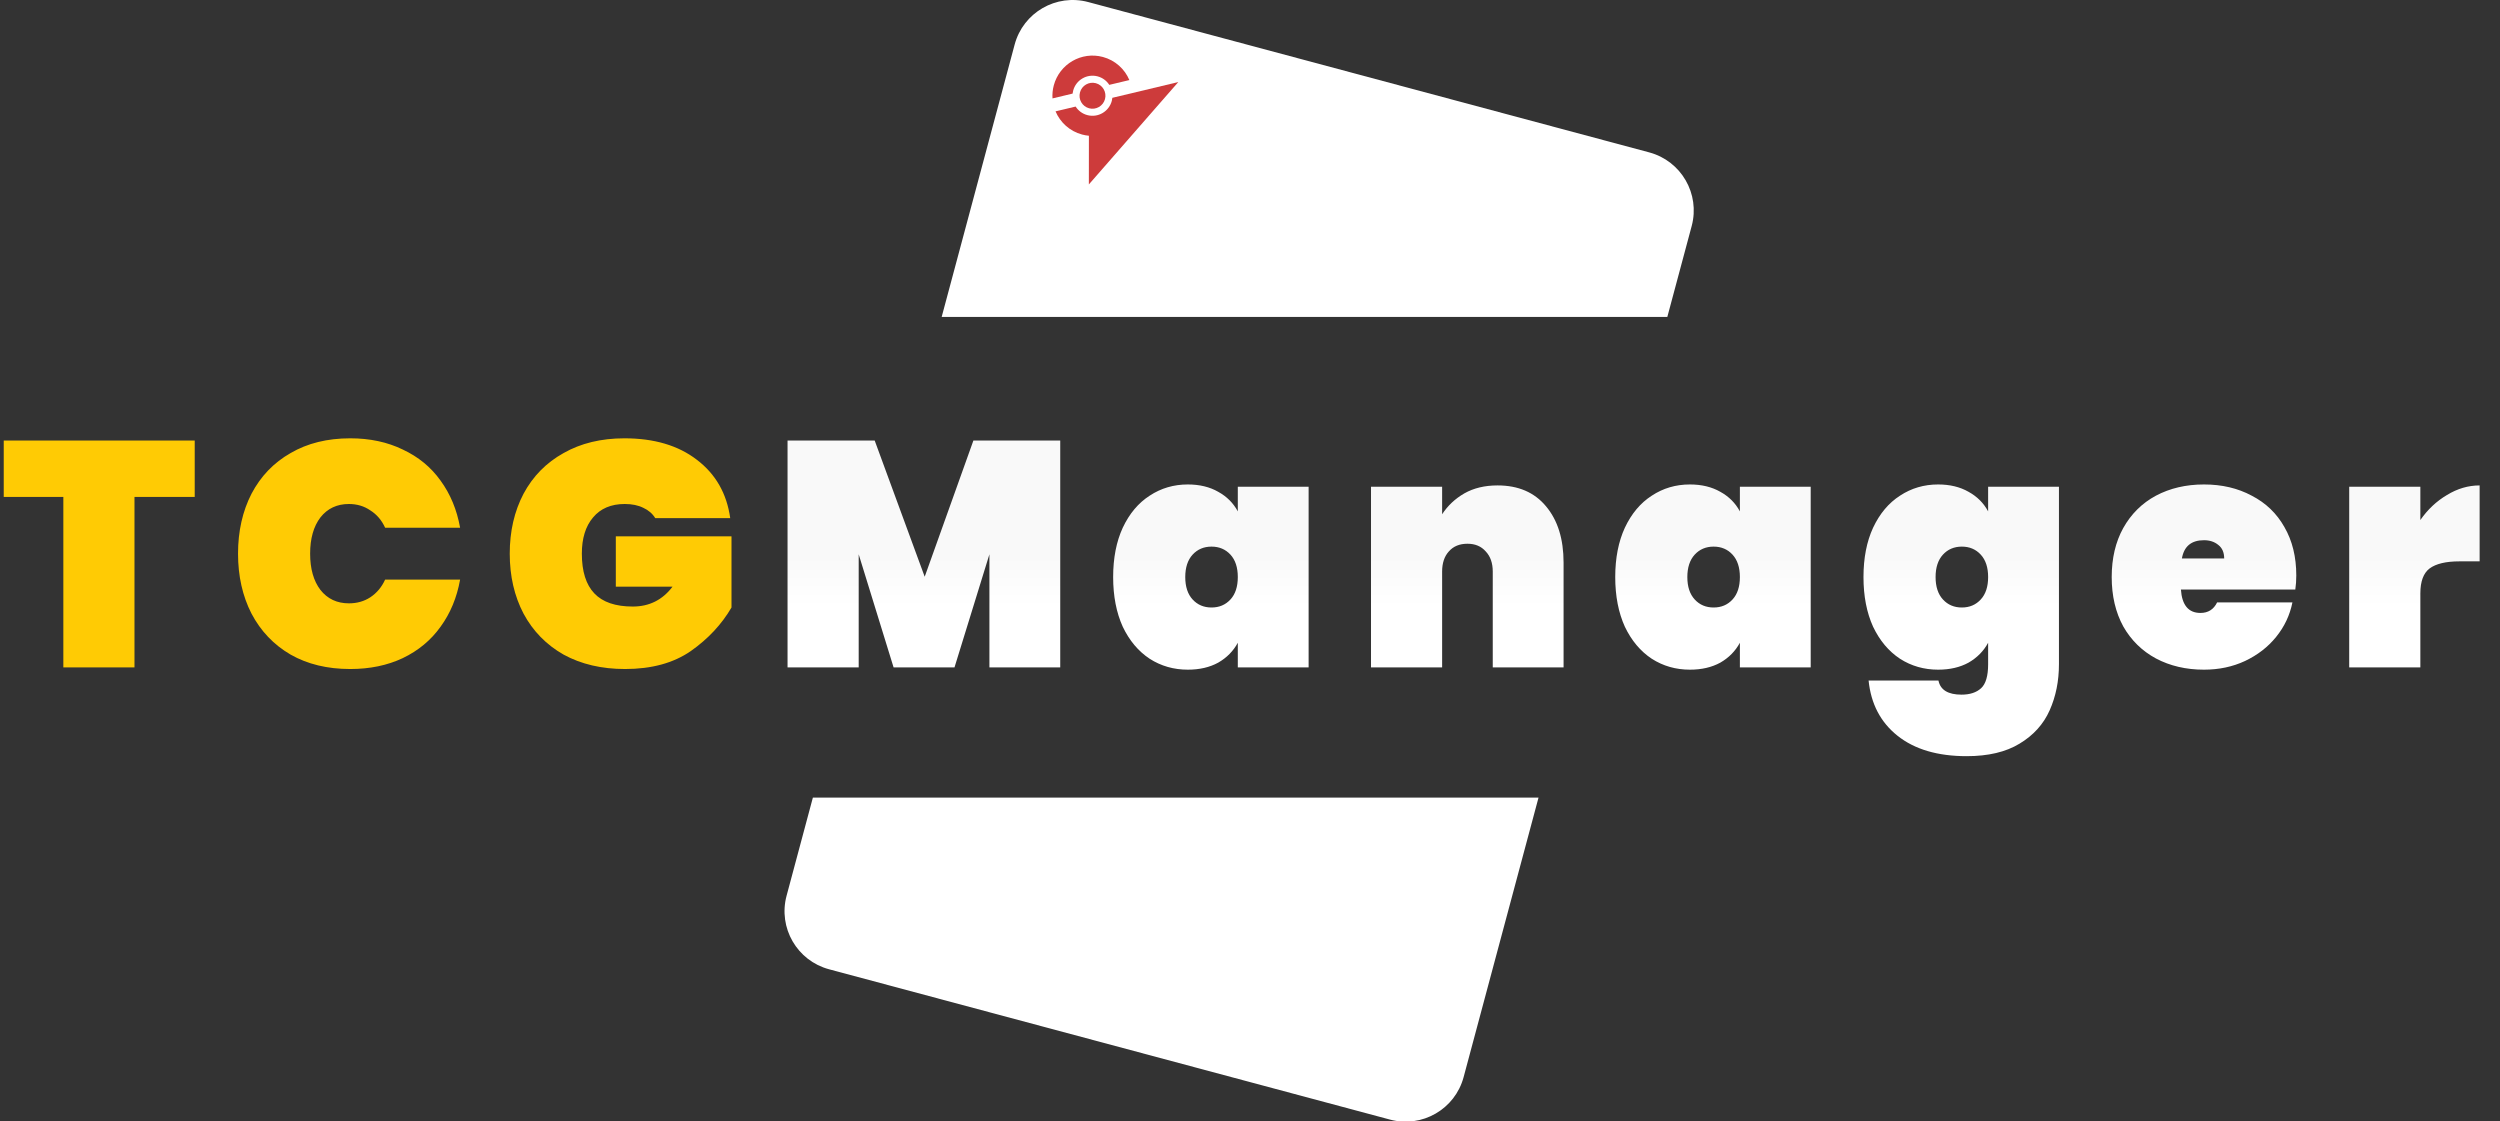 <svg width="107" height="48" viewBox="0 0 107 48" fill="none" xmlns="http://www.w3.org/2000/svg">
<rect x="0" y="0" width="107" height="48" fill="#333333" stroke="none"/>
<g clip-path="url(#clip0_92_2042)">
<path d="M8.334 18.856V21.27H5.756V28.566H2.711V21.27H0.16V18.856H8.334ZM10.188 23.697C10.188 22.737 10.38 21.882 10.764 21.133C11.158 20.383 11.715 19.802 12.438 19.391C13.16 18.97 14.01 18.76 14.989 18.76C15.83 18.76 16.579 18.92 17.238 19.24C17.905 19.551 18.445 19.994 18.856 20.57C19.276 21.146 19.555 21.818 19.692 22.586H16.483C16.337 22.266 16.127 22.019 15.852 21.846C15.587 21.663 15.281 21.571 14.934 21.571C14.422 21.571 14.015 21.763 13.713 22.147C13.421 22.531 13.274 23.048 13.274 23.697C13.274 24.346 13.421 24.863 13.713 25.247C14.015 25.631 14.422 25.823 14.934 25.823C15.281 25.823 15.587 25.736 15.852 25.562C16.127 25.379 16.337 25.128 16.483 24.808H19.692C19.555 25.576 19.276 26.248 18.856 26.824C18.445 27.4 17.905 27.848 17.238 28.168C16.579 28.479 15.83 28.634 14.989 28.634C14.01 28.634 13.16 28.428 12.438 28.017C11.715 27.596 11.158 27.011 10.764 26.262C10.38 25.512 10.188 24.657 10.188 23.697ZM28.044 22.175C27.925 21.983 27.756 21.837 27.536 21.736C27.317 21.626 27.052 21.571 26.741 21.571C26.155 21.571 25.703 21.763 25.383 22.147C25.063 22.522 24.903 23.039 24.903 23.697C24.903 24.456 25.081 25.023 25.438 25.398C25.794 25.773 26.343 25.96 27.084 25.96C27.788 25.96 28.354 25.677 28.784 25.11H26.357V22.956H31.308V26.001C30.887 26.723 30.306 27.345 29.566 27.866C28.825 28.378 27.888 28.634 26.754 28.634C25.749 28.634 24.871 28.428 24.121 28.017C23.381 27.596 22.809 27.011 22.407 26.262C22.014 25.512 21.817 24.657 21.817 23.697C21.817 22.737 22.014 21.882 22.407 21.133C22.809 20.383 23.381 19.802 24.121 19.391C24.862 18.97 25.73 18.76 26.727 18.76C27.998 18.76 29.031 19.066 29.826 19.679C30.631 20.291 31.106 21.123 31.253 22.175H28.044Z" fill="#FFCB04"/>
<path d="M45.378 18.856V28.566H42.347V23.724L40.852 28.566H38.246L36.752 23.724V28.566H33.707V18.856H37.437L39.577 24.684L41.661 18.856H45.378ZM47.643 24.698C47.643 23.884 47.78 23.18 48.054 22.586C48.338 21.983 48.722 21.526 49.206 21.215C49.691 20.895 50.235 20.735 50.839 20.735C51.341 20.735 51.776 20.84 52.141 21.05C52.507 21.251 52.786 21.53 52.978 21.887V20.831H56.009V28.566H52.978V27.51C52.786 27.866 52.507 28.149 52.141 28.36C51.776 28.561 51.341 28.662 50.839 28.662C50.235 28.662 49.691 28.506 49.206 28.195C48.722 27.875 48.338 27.418 48.054 26.824C47.78 26.22 47.643 25.512 47.643 24.698ZM52.978 24.698C52.978 24.287 52.873 23.967 52.663 23.738C52.452 23.51 52.182 23.395 51.853 23.395C51.524 23.395 51.255 23.51 51.044 23.738C50.834 23.967 50.729 24.287 50.729 24.698C50.729 25.11 50.834 25.43 51.044 25.658C51.255 25.887 51.524 26.001 51.853 26.001C52.182 26.001 52.452 25.887 52.663 25.658C52.873 25.43 52.978 25.11 52.978 24.698ZM64.096 20.776C64.983 20.776 65.673 21.073 66.167 21.667C66.669 22.262 66.921 23.066 66.921 24.081V28.566H63.89V24.465C63.89 24.099 63.789 23.811 63.589 23.601C63.397 23.381 63.136 23.272 62.807 23.272C62.469 23.272 62.203 23.381 62.011 23.601C61.819 23.811 61.723 24.099 61.723 24.465V28.566H58.679V20.831H61.723V22.01C61.961 21.644 62.277 21.347 62.67 21.119C63.072 20.89 63.547 20.776 64.096 20.776ZM69.132 24.698C69.132 23.884 69.27 23.18 69.544 22.586C69.828 21.983 70.212 21.526 70.696 21.215C71.181 20.895 71.725 20.735 72.328 20.735C72.831 20.735 73.265 20.84 73.631 21.05C73.997 21.251 74.275 21.53 74.467 21.887V20.831H77.498V28.566H74.467V27.51C74.275 27.866 73.997 28.149 73.631 28.36C73.265 28.561 72.831 28.662 72.328 28.662C71.725 28.662 71.181 28.506 70.696 28.195C70.212 27.875 69.828 27.418 69.544 26.824C69.27 26.22 69.132 25.512 69.132 24.698ZM74.467 24.698C74.467 24.287 74.362 23.967 74.152 23.738C73.942 23.51 73.672 23.395 73.343 23.395C73.014 23.395 72.744 23.51 72.534 23.738C72.324 23.967 72.218 24.287 72.218 24.698C72.218 25.11 72.324 25.43 72.534 25.658C72.744 25.887 73.014 26.001 73.343 26.001C73.672 26.001 73.942 25.887 74.152 25.658C74.362 25.43 74.467 25.11 74.467 24.698ZM82.952 20.735C83.455 20.735 83.889 20.84 84.255 21.05C84.621 21.251 84.9 21.53 85.092 21.887V20.831H88.123V28.428C88.123 29.151 87.99 29.809 87.725 30.403C87.46 30.998 87.03 31.473 86.436 31.829C85.851 32.186 85.096 32.364 84.173 32.364C82.93 32.364 81.942 32.072 81.21 31.487C80.488 30.911 80.077 30.124 79.976 29.128H82.966C83.048 29.53 83.377 29.731 83.953 29.731C84.31 29.731 84.589 29.64 84.79 29.457C84.991 29.274 85.092 28.931 85.092 28.428V27.51C84.9 27.866 84.621 28.149 84.255 28.36C83.889 28.561 83.455 28.662 82.952 28.662C82.349 28.662 81.805 28.506 81.32 28.195C80.836 27.875 80.452 27.418 80.168 26.824C79.894 26.22 79.757 25.512 79.757 24.698C79.757 23.884 79.894 23.18 80.168 22.586C80.452 21.983 80.836 21.526 81.32 21.215C81.805 20.895 82.349 20.735 82.952 20.735ZM85.092 24.698C85.092 24.287 84.987 23.967 84.776 23.738C84.566 23.51 84.296 23.395 83.967 23.395C83.638 23.395 83.368 23.51 83.158 23.738C82.948 23.967 82.843 24.287 82.843 24.698C82.843 25.11 82.948 25.43 83.158 25.658C83.368 25.887 83.638 26.001 83.967 26.001C84.296 26.001 84.566 25.887 84.776 25.658C84.987 25.43 85.092 25.11 85.092 24.698ZM98.281 24.63C98.281 24.84 98.267 25.041 98.239 25.233H93.343C93.389 25.9 93.668 26.234 94.18 26.234C94.509 26.234 94.747 26.083 94.893 25.782H98.116C98.006 26.33 97.773 26.824 97.416 27.263C97.069 27.692 96.626 28.035 96.086 28.291C95.556 28.538 94.971 28.662 94.331 28.662C93.563 28.662 92.877 28.502 92.274 28.182C91.68 27.861 91.213 27.404 90.875 26.81C90.546 26.207 90.381 25.503 90.381 24.698C90.381 23.894 90.546 23.194 90.875 22.6C91.213 21.996 91.68 21.535 92.274 21.215C92.877 20.895 93.563 20.735 94.331 20.735C95.099 20.735 95.78 20.895 96.374 21.215C96.978 21.526 97.444 21.974 97.773 22.559C98.112 23.144 98.281 23.834 98.281 24.63ZM95.195 23.903C95.195 23.647 95.112 23.455 94.948 23.327C94.783 23.189 94.578 23.121 94.331 23.121C93.792 23.121 93.476 23.381 93.385 23.903H95.195ZM103.591 22.257C103.902 21.809 104.281 21.452 104.729 21.187C105.177 20.913 105.643 20.776 106.128 20.776V24.026H105.264C104.688 24.026 104.263 24.127 103.989 24.328C103.723 24.529 103.591 24.886 103.591 25.398V28.566H100.546V20.831H103.591V22.257Z" fill="url(#paint0_linear_92_2042)"/>
<path fill-rule="evenodd" clip-rule="evenodd" d="M46.576 0.088C45.204 -0.279 43.794 0.535 43.427 1.907L40.303 13.566H71.361L72.405 9.671C72.772 8.299 71.958 6.889 70.586 6.522L46.576 0.088ZM65.849 34.137H34.791L33.666 38.336C33.298 39.708 34.112 41.117 35.484 41.485L59.494 47.919C60.866 48.286 62.276 47.472 62.643 46.1L65.849 34.137Z" fill="white"/>
<path d="M48.337 3.427L47.477 3.632C47.366 3.46 47.194 3.327 46.98 3.269C46.524 3.147 46.054 3.419 45.932 3.877C45.92 3.92 45.912 3.963 45.907 4.006L45.047 4.212C45.035 4.029 45.052 3.841 45.102 3.654C45.348 2.737 46.289 2.193 47.203 2.438C47.733 2.58 48.139 2.957 48.337 3.427Z" fill="#CD3B3B"/>
<path d="M47.585 4.319C47.462 4.777 46.992 5.049 46.536 4.926C46.322 4.869 46.148 4.735 46.037 4.561L45.177 4.766C45.376 5.238 45.782 5.616 46.313 5.758C46.41 5.784 46.508 5.801 46.605 5.81L46.603 7.894L50.431 3.512L48.469 3.981C48.469 3.981 48.469 3.981 48.469 3.981L47.609 4.186C47.605 4.23 47.596 4.275 47.585 4.319Z" fill="#CD3B3B"/>
<path d="M47.294 4.241C47.214 4.538 46.91 4.714 46.614 4.635C46.319 4.556 46.143 4.251 46.223 3.955C46.302 3.658 46.606 3.482 46.902 3.561C47.198 3.64 47.373 3.945 47.294 4.241Z" fill="#CD3B3B"/>
</g>
<defs>
<linearGradient id="paint0_linear_92_2042" x1="41.143" y1="25.994" x2="41.143" y2="23.851" gradientUnits="userSpaceOnUse">
<stop stop-color="white"/>
<stop offset="1" stop-color="#F9F9F9"/>
</linearGradient>
<clipPath id="clip0_92_2042">
<rect width="106.286" height="48" fill="white"/>
</clipPath>
</defs>
</svg>
